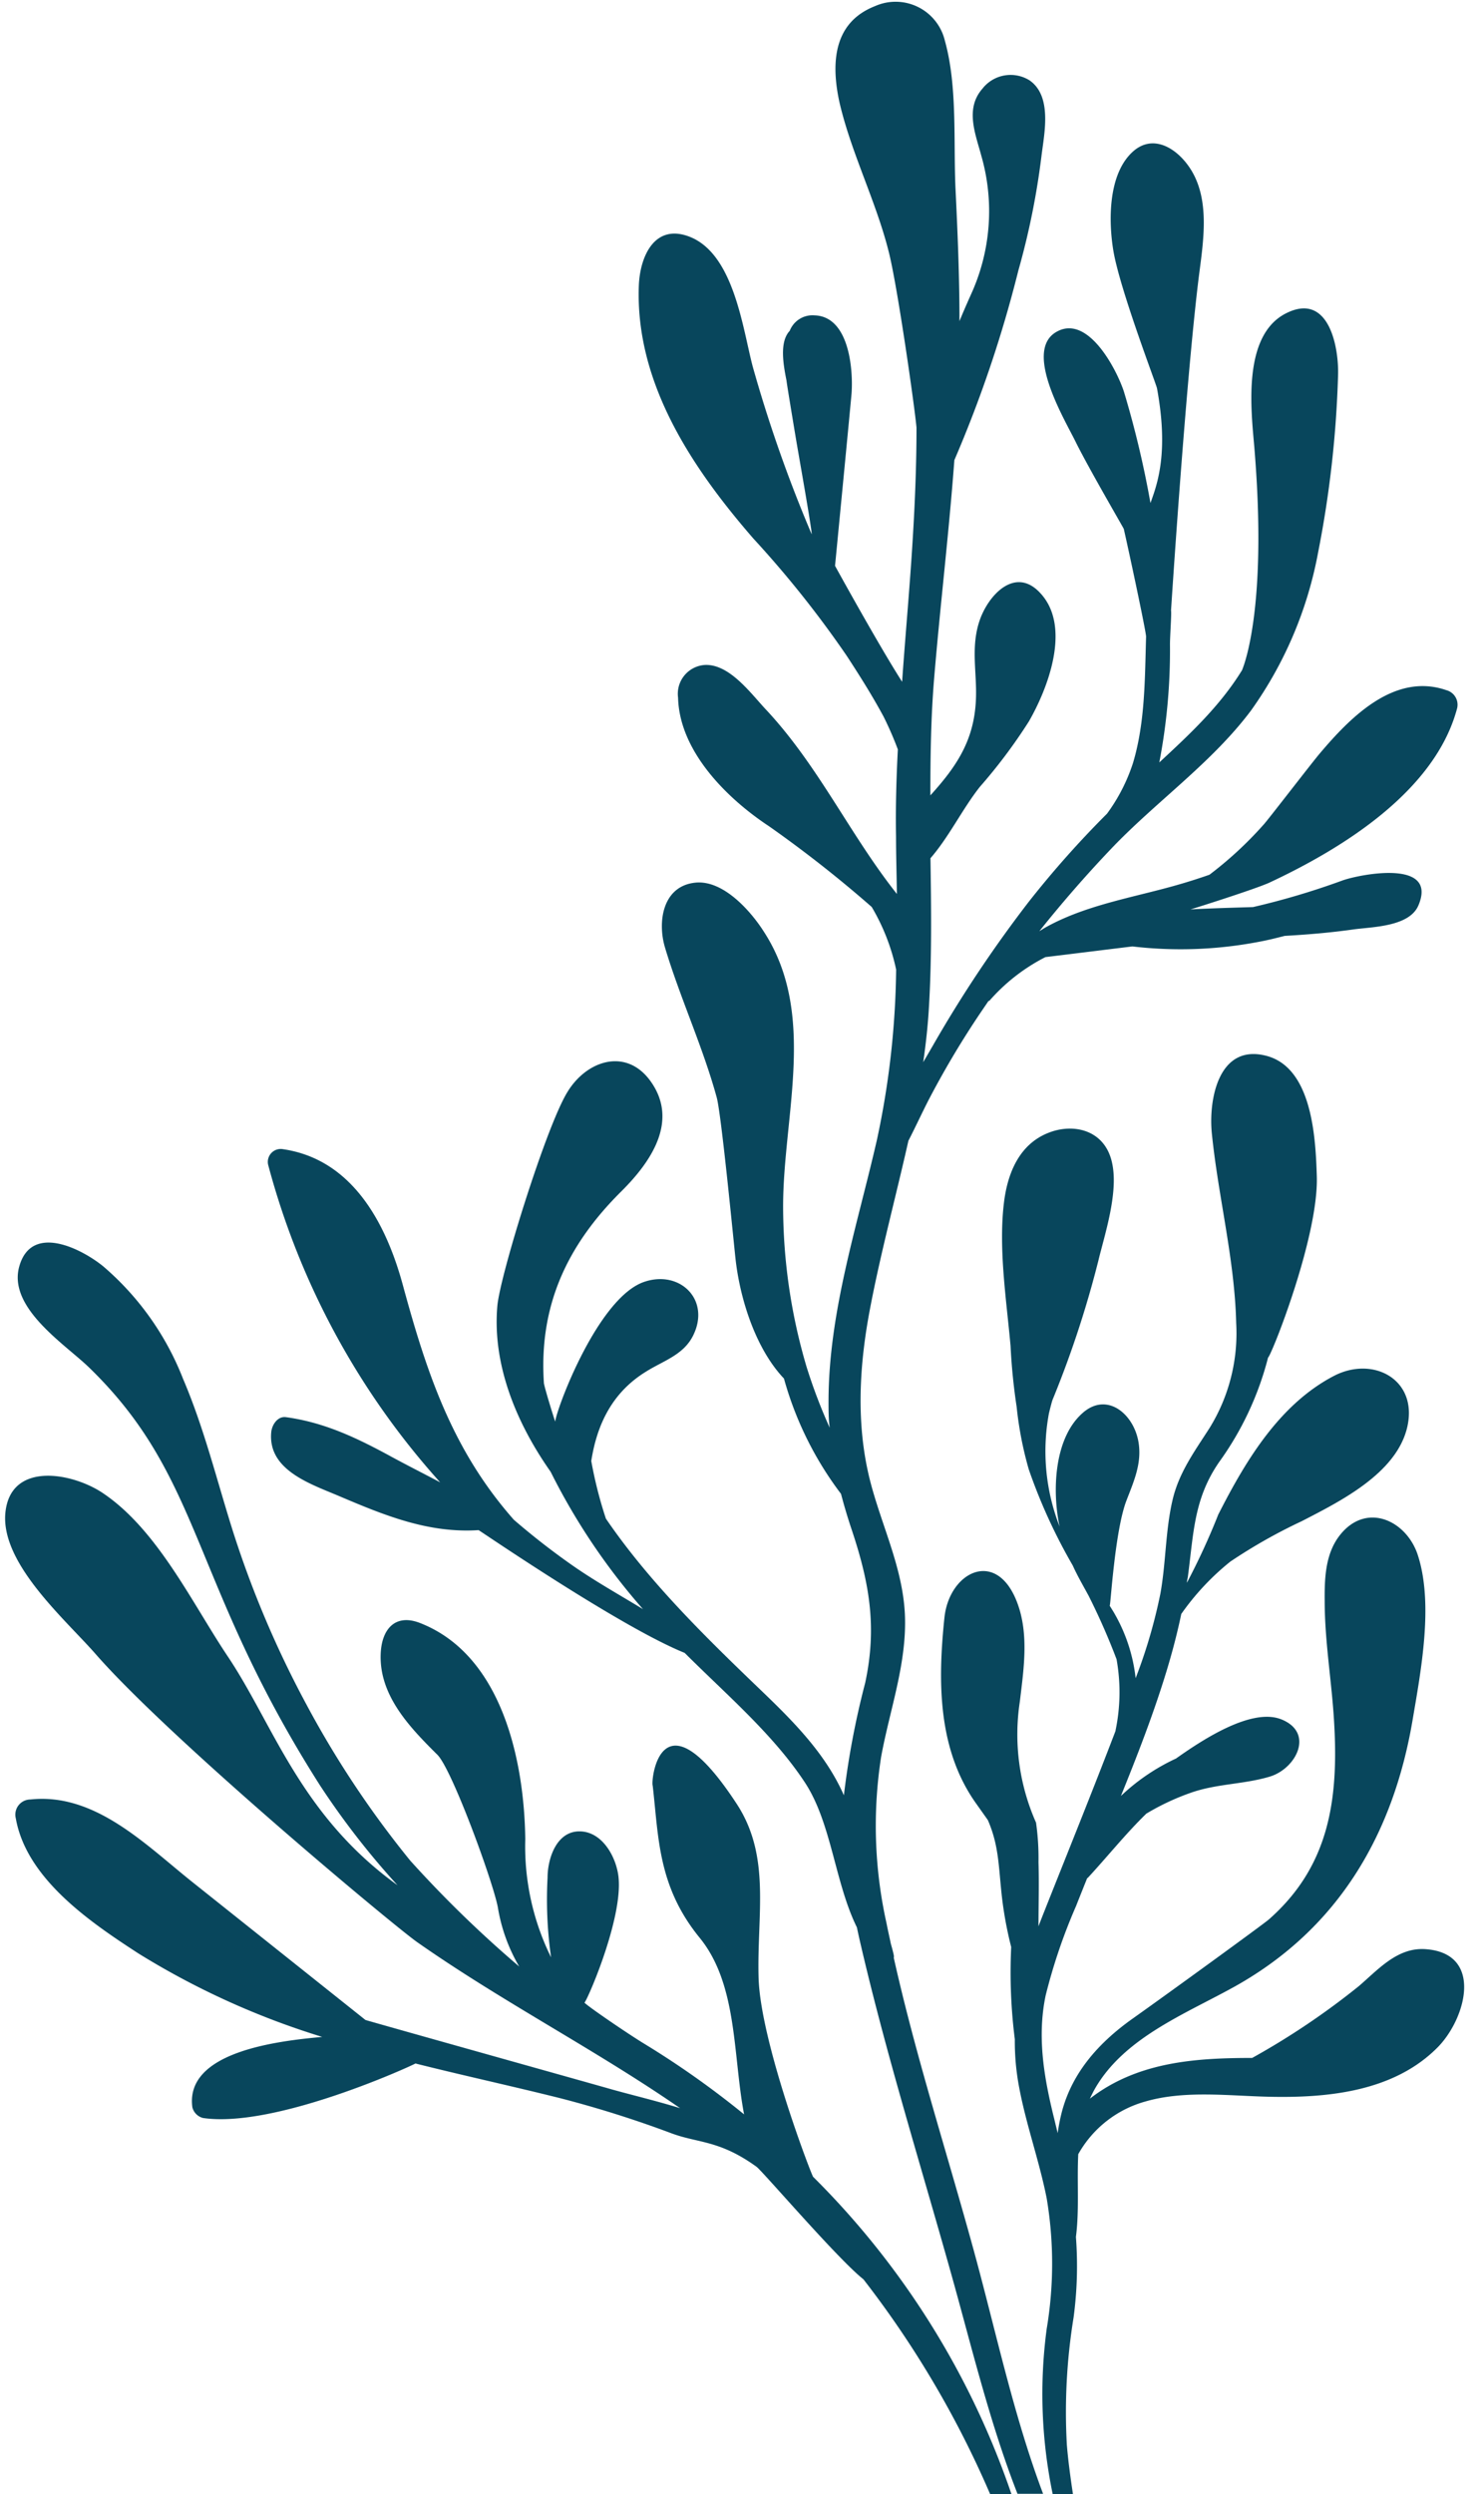 <svg xmlns="http://www.w3.org/2000/svg" viewBox="-0.48 -0.206 139.17 233.806"><title>Depositphotos_92035462_22</title><g data-name="Layer 2"><g data-name="Layer 1" fill="#08465c"><path d="M92.16 170.42c1 2.3 1 4.15 1.28 6.84a35.48 35.48 0 0 0 .91 5.06 49.87 49.87 0 0 0 .34 8.65 23 23 0 0 0 .41 4.53c.66 3.51 1.89 6.89 2.58 10.39a36.93 36.93 0 0 1 0 12.22 46.09 46.09 0 0 0 .56 15.49h1.9c-.23-1.53-.44-3.06-.57-4.6a55.22 55.22 0 0 1 .63-11.94 36.33 36.33 0 0 0 .22-7.56c.33-2.55.09-5.18.22-7.76a10.4 10.4 0 0 1 6.31-4.94c3.7-1.07 7.83-.52 11.63-.44 5.49.12 11.64-.49 15.74-4.61 2.7-2.71 4.37-8.88-1.16-9.23-2.61-.16-4.4 1.92-6.21 3.47a70.37 70.37 0 0 1-10 6.73c-5 0-10.09.32-14.38 3.21-.28.19-.56.39-.84.61q.19-.41.41-.82c2.74-4.9 8.56-7.12 13.22-9.72 9.64-5.4 14.82-14.2 16.64-25 .78-4.59 1.94-10.72.53-15.27-1-3.37-4.86-5.21-7.37-2-1.36 1.74-1.43 4.06-1.41 6.16 0 3.83.68 7.64.89 11.46.41 7.2-.48 13.42-6.13 18.39-.53.46-9.17 6.74-12.78 9.3-3.1 2.2-5.66 5-6.64 8.78a17.65 17.65 0 0 0-.38 1.95l-.32-1.32c-.95-3.83-1.63-7.65-.81-11.58a52.59 52.59 0 0 1 2.84-8.36q.52-1.31 1.05-2.63l.08-.06c1.85-2 3.54-4.12 5.47-6a22.63 22.63 0 0 1 4.09-1.93c2.47-.89 5-.8 7.48-1.54s4.21-4.1 1.12-5.36c-2.74-1.12-7.24 1.77-9.9 3.66a19.27 19.27 0 0 0-5.17 3.51c1.47-3.63 2.89-7.27 4.06-11 .63-2 1.17-4 1.6-6.06a23.85 23.85 0 0 1 4.6-4.91 50.06 50.06 0 0 1 6.7-3.79c3.6-1.86 8.95-4.5 9.91-8.9s-3.23-6.62-6.89-4.72c-5.13 2.67-8.31 8-10.85 13a64.66 64.66 0 0 1-2.94 6.39c0-.22.08-.43.1-.65.53-4 .55-7.23 2.92-10.66a29 29 0 0 0 4.59-9.8c.29-.14 4.75-11.3 4.57-17-.11-3.49-.4-10.14-4.71-11.28-4.52-1.2-5.46 4.14-5.13 7.3.6 5.93 2.14 11.79 2.28 17.75a16.88 16.88 0 0 1-2.5 9.84c-1.43 2.23-2.9 4.21-3.49 6.84-.65 2.85-.6 5.82-1.12 8.69a48.72 48.72 0 0 1-2.32 7.92 15.53 15.53 0 0 0-1.95-6c-.15-.27-.32-.53-.48-.79.09-.1.48-7 1.56-9.84.69-1.8 1.47-3.5 1.14-5.49-.44-2.67-3-4.81-5.31-2.68-2.66 2.42-2.78 7.4-2.09 10.58a19.37 19.37 0 0 1-1-10.61c.06-.24.26-1.07.34-1.27a96.23 96.23 0 0 0 4.3-13.06c.67-2.79 2.36-7.69.8-10.45-1.13-2-3.57-2.3-5.53-1.5-2.69 1.08-3.78 3.75-4.12 6.46-.54 4.34.22 9.15.61 13.49a56.43 56.43 0 0 0 .57 5.71 33.71 33.71 0 0 0 1.14 5.88 51.54 51.54 0 0 0 4.12 9c.45 1 1 1.93 1.5 2.86a62.28 62.28 0 0 1 2.61 5.93 17.46 17.46 0 0 1-.09 6.66.22.22 0 0 0 0 .05c-2.2 5.75-4.51 11.45-6.78 17.17q-.23.58-.45 1.16c0-2 .06-4 0-6a23.49 23.49 0 0 0-.23-3.72 20.36 20.36 0 0 1-1.52-11.34c.38-3.18.91-6.59-.39-9.64-2-4.66-6.24-2.44-6.68 1.76-.63 6-.64 12.4 3 17.47z"/><path d="M75.07 167c2.44 3.8 2.76 9.33 4.81 13.48q.18.86.38 1.71c2.4 10.31 5.58 20.49 8.44 30.69 1.92 6.83 3.62 14 6.24 20.7h2.4c-2.78-7.38-4.42-15.22-6.5-22.81-2.49-9.1-5.44-18.2-7.5-27.43a.71.71 0 0 0 0-.25c-.08-.37-.18-.73-.28-1.09-.13-.63-.28-1.27-.4-1.9a42 42 0 0 1-.51-15.59c.81-4.45 2.44-8.81 2.23-13.39-.21-4.42-2.21-8.35-3.28-12.58-1.32-5.26-1-10.73 0-16s2.43-10.54 3.61-15.8c.63-1.22 1.21-2.48 1.83-3.7a84 84 0 0 1 5.05-8.48l.64-.94a.08.08 0 0 0 .07 0 17.58 17.58 0 0 1 5.26-4.1c2.73-.33 5.44-.67 8.16-1a38.85 38.85 0 0 0 11.84-.43c.82-.15 1.63-.35 2.44-.56 2.14-.12 4.28-.3 6.41-.6 1.75-.25 5.27-.23 6.13-2.26 1.85-4.37-5.47-2.91-7.08-2.35a71 71 0 0 1-8.43 2.51c-1.95.06-3.91.11-5.87.22.3-.08 6-1.88 7.38-2.5 6.83-3.19 15.57-8.57 17.63-16.36a1.41 1.41 0 0 0-1-1.69c-4.87-1.69-9 2.52-11.89 5.94-.7.82-5 6.41-5.26 6.66a35.08 35.08 0 0 1-5.08 4.7c-.92.32-1.82.61-2.68.86-4.18 1.23-8.69 1.89-12.55 4-.26.14-.48.29-.72.43q3.19-4 6.71-7.7c4.22-4.44 9.46-8.07 13.15-13a37.1 37.1 0 0 0 6.28-14.79A100.68 100.68 0 0 0 125 35.08c.11-2.68-.84-8-4.92-5.89s-3.22 9.11-2.93 12.52c1.3 15.61-1.15 20.87-1.15 20.91-2.08 3.38-4.9 6-7.76 8.65a55.57 55.57 0 0 0 1-11.07c0-.82.16-2.91.1-3.18 0 0 1.33-20.78 2.57-31 .41-3.34 1.2-7.48-.82-10.5-1.25-1.87-3.46-3.2-5.33-1.51-2.33 2.1-2.29 6.5-1.83 9.28.6 3.6 4 12.46 4.09 12.89 1.11 6 .06 8.93-.61 10.77a91.63 91.63 0 0 0-2.47-10.38c-.61-1.95-3.38-7.48-6.42-5.62s1 8.43 1.91 10.34c1.29 2.58 4.4 7.9 4.48 8.09.63 2.78 2.1 9.7 2.09 10.1-.12 3.92-.08 8-1.22 11.82a16.68 16.68 0 0 1-2.44 4.77A92.81 92.81 0 0 0 96 84.33a118.81 118.81 0 0 0-8.9 13.32c-.33.57-.66 1.14-1 1.72.25-1.72.44-3.46.54-5.22.27-4.63.21-9.27.14-13.9 1.74-2 3-4.63 4.63-6.69A50 50 0 0 0 96 67.44c1.79-3.1 4-8.84 1.12-12-2.36-2.63-4.92.12-5.74 2.55s-.26 4.77-.33 7.17c-.11 3.93-1.75 6.41-4.28 9.2 0-3.65.05-7.29.35-10.93.57-6.85 1.39-13.66 1.9-20.5a115.74 115.74 0 0 0 6-17.77 71.23 71.23 0 0 0 2.16-10.66c.25-2.11 1.06-5.64-1.09-7.16a3.35 3.35 0 0 0-4.44.77C90 10 91 12.34 91.56 14.44a18.78 18.78 0 0 1-1 13c-.37.83-.73 1.65-1.06 2.46 0-4.13-.17-8.25-.37-12.37-.21-4.42.2-9.64-1-13.92A4.75 4.75 0 0 0 81.6.36c-2 .79-4.76 2.74-3.34 9.09 1.11 4.76 3.51 9.41 4.66 14.17.83 3.45 2.38 14.36 2.55 16.26 0 3.46-.14 6.92-.35 10.38-.27 4.49-.69 9-1 13.45-2.24-3.5-6.29-10.87-6.29-10.87s1.48-15.3 1.55-16.17c.16-2.29-.24-7.21-3.47-7.31a2.29 2.29 0 0 0-2.33 1.45c-1 1.06-.58 3.25-.3 4.67 0 .13.58 3.63.85 5.25s1.55 8.78 1.51 9.15a130.06 130.06 0 0 1-5.54-15.76c-.94-3.6-1.77-10.54-5.93-12.14-3.28-1.26-4.64 1.88-4.74 4.6-.34 9.13 5 17.09 10.74 23.7a97.4 97.4 0 0 1 8.76 11c1.22 1.87 2.4 3.74 3.46 5.71a31.91 31.91 0 0 1 1.33 3.06c-.14 2.72-.22 5.45-.17 8.18 0 1.8.06 3.59.08 5.37-4.4-5.55-7.3-11.92-12.19-17.19C70 64.9 68 62.06 65.66 62.13a2.71 2.71 0 0 0-2.55 3.07c.13 5.07 4.64 9.49 8.54 12.06a114.92 114.92 0 0 1 9.62 7.56 19.38 19.38 0 0 1 2.29 5.87 79.63 79.63 0 0 1-1.81 16c-1.85 8.07-4.53 16.15-4.53 24.51 0 .83 0 1.64.11 2.44a50.17 50.17 0 0 1-2.18-5.74 53.2 53.2 0 0 1-2.19-15c0-8.5 3.2-18-1.77-25.71-1.26-2-3.85-4.92-6.46-4.65-3.06.31-3.57 3.65-2.85 6.07 1.42 4.74 3.53 9.25 4.85 14.05.44 1.59 1.59 13.55 1.77 15.17.4 3.6 1.82 8.33 4.54 11.2a32 32 0 0 0 5.35 10.81q.44 1.68 1 3.35c1.67 5 2.39 9.13 1.27 14.36a78 78 0 0 0-2 10.55c-1.76-4-4.88-7.07-8-10.06-5.06-4.86-10.31-10-14.32-15.88a39.16 39.16 0 0 1-1.37-5.4c.54-3.48 2-6.46 5.15-8.39 1.59-1 3.47-1.54 4.38-3.33 1.71-3.37-1.21-6.23-4.58-5.07-4.36 1.5-8.25 12-8.33 13.1-.13-.36-.88-2.75-1.06-3.58-.49-7.24 2.14-12.93 7.25-18 2.7-2.68 5.41-6.51 2.81-10.25-2.29-3.3-6.09-2.06-7.9 1-2 3.33-6.29 17.17-6.53 20-.48 5.52 1.81 11 5 15.53a60.17 60.17 0 0 0 8.66 12.88c-2.25-1.37-4.56-2.66-6.67-4.14a68.8 68.8 0 0 1-5.44-4.24c-5.76-6.52-8.16-13.73-10.41-22-1.57-5.78-4.73-11.78-11.22-12.74a1.21 1.21 0 0 0-1.41 1.47 72.19 72.19 0 0 0 16.13 29.76c-1.49-.79-3-1.55-4.46-2.34-3.26-1.78-6.33-3.27-10-3.77-.79-.11-1.31.72-1.38 1.38-.36 3.57 3.66 4.87 6.32 6 4.28 1.82 8.41 3.52 13.12 3.21.06 0 13.25 9.06 19.33 11.51 3.93 3.93 8.38 7.7 11.34 12.25z"/><path d="M70.49 202.94c.8.69 7.64 8.67 10 10.53a92.35 92.35 0 0 1 11.88 20.13h2a76.93 76.93 0 0 0-18.6-29.74c-.29-.52-4.94-12.73-5.11-18.65s1.19-11.37-2.06-16.32c-7.13-10.89-8.06-2.17-7.87-1.7.56 4.8.46 9.43 4.4 14.26 3.58 4.38 3.11 11 4.17 16.56a84.09 84.09 0 0 0-9.36-6.62c-1.39-.84-5.13-3.38-5.61-3.85.27-.23 3.58-7.81 3.2-11.72-.18-1.86-1.49-4.33-3.66-4.34s-3 2.56-3 4.35a38.37 38.37 0 0 0 .33 7.46 23.48 23.48 0 0 1-2.42-11.08c-.09-7.16-2.09-17.22-9.86-20.26-2.32-.91-3.62.55-3.7 2.92-.14 3.9 2.76 6.89 5.32 9.43 1.36 1.35 5.22 11.9 5.67 14.31a16.06 16.06 0 0 0 2 5.54A108.64 108.64 0 0 1 38 174.23a91.57 91.57 0 0 1-9.73-14.62 95.07 95.07 0 0 1-6.87-16.15c-1.53-4.82-2.72-9.75-4.72-14.42a26.59 26.59 0 0 0-7.48-10.53c-2-1.63-6.72-4.07-7.87 0-1.1 3.89 4.29 7.3 6.53 9.47 10.74 10.4 9.45 20 21.67 39.19a74 74 0 0 0 7.27 9.36c-9.16-6.61-11.64-15.08-15.94-21.48-3.34-5-6.57-11.84-11.69-15.28-2.85-1.92-8.63-3-9.14 1.79s5.67 10.1 8.47 13.31c7 8 27.95 25.46 30.15 27 8 5.61 16.68 10.05 24.65 15.56-2.28-.7-4.55-1.24-6.37-1.75-2.45-.7-21.88-6.14-23.14-6.52l-16.23-12.93c-4.38-3.49-9.12-8.39-15.19-7.74A1.42 1.42 0 0 0 1 170.25c1 5.69 7 9.75 11.51 12.68a73.89 73.89 0 0 0 17.23 7.82c-4.34.39-12.88 1.43-12.18 6.6a1.38 1.38 0 0 0 1 1c6.81 1 19.8-5 19.92-5.11 4.49 1.13 9 2.11 13.52 3.24a102.59 102.59 0 0 1 10.5 3.31c2.5.93 4.5.62 7.99 3.15z"/></g></g></svg>